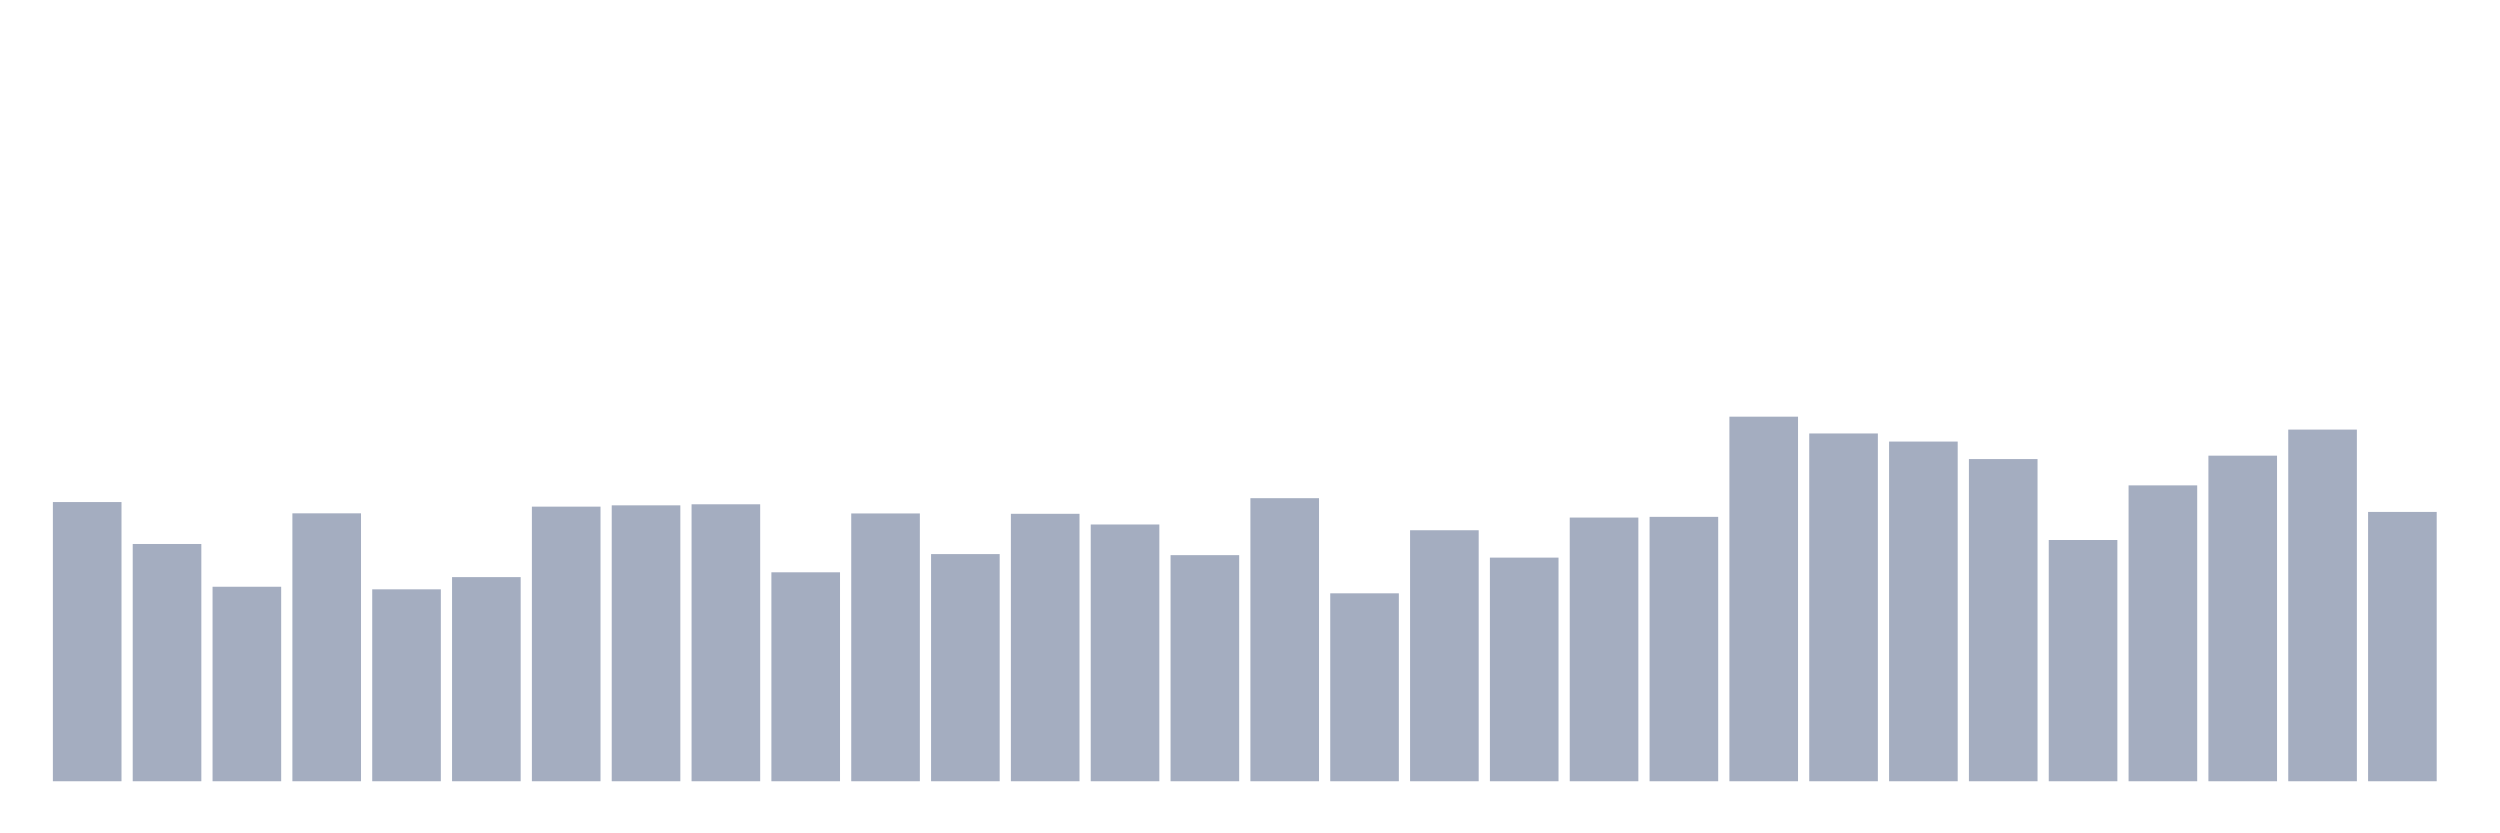 <svg xmlns="http://www.w3.org/2000/svg" viewBox="0 0 480 160"><g transform="translate(10,10)"><rect class="bar" x="0.153" width="13.175" y="86.395" height="53.605" fill="rgb(164,173,192)"></rect><rect class="bar" x="15.482" width="13.175" y="94.446" height="45.554" fill="rgb(164,173,192)"></rect><rect class="bar" x="30.81" width="13.175" y="102.655" height="37.345" fill="rgb(164,173,192)"></rect><rect class="bar" x="46.138" width="13.175" y="88.56" height="51.44" fill="rgb(164,173,192)"></rect><rect class="bar" x="61.466" width="13.175" y="103.151" height="36.849" fill="rgb(164,173,192)"></rect><rect class="bar" x="76.794" width="13.175" y="100.805" height="39.195" fill="rgb(164,173,192)"></rect><rect class="bar" x="92.123" width="13.175" y="87.274" height="52.726" fill="rgb(164,173,192)"></rect><rect class="bar" x="107.451" width="13.175" y="87.026" height="52.974" fill="rgb(164,173,192)"></rect><rect class="bar" x="122.779" width="13.175" y="86.823" height="53.177" fill="rgb(164,173,192)"></rect><rect class="bar" x="138.107" width="13.175" y="99.881" height="40.119" fill="rgb(164,173,192)"></rect><rect class="bar" x="153.436" width="13.175" y="88.582" height="51.418" fill="rgb(164,173,192)"></rect><rect class="bar" x="168.764" width="13.175" y="96.385" height="43.615" fill="rgb(164,173,192)"></rect><rect class="bar" x="184.092" width="13.175" y="88.65" height="51.35" fill="rgb(164,173,192)"></rect><rect class="bar" x="199.42" width="13.175" y="90.702" height="49.298" fill="rgb(164,173,192)"></rect><rect class="bar" x="214.748" width="13.175" y="96.588" height="43.412" fill="rgb(164,173,192)"></rect><rect class="bar" x="230.077" width="13.175" y="85.651" height="54.349" fill="rgb(164,173,192)"></rect><rect class="bar" x="245.405" width="13.175" y="103.918" height="36.082" fill="rgb(164,173,192)"></rect><rect class="bar" x="260.733" width="13.175" y="91.807" height="48.193" fill="rgb(164,173,192)"></rect><rect class="bar" x="276.061" width="13.175" y="97.062" height="42.938" fill="rgb(164,173,192)"></rect><rect class="bar" x="291.39" width="13.175" y="89.372" height="50.628" fill="rgb(164,173,192)"></rect><rect class="bar" x="306.718" width="13.175" y="89.236" height="50.764" fill="rgb(164,173,192)"></rect><rect class="bar" x="322.046" width="13.175" y="70" height="70" fill="rgb(164,173,192)"></rect><rect class="bar" x="337.374" width="13.175" y="73.225" height="66.775" fill="rgb(164,173,192)"></rect><rect class="bar" x="352.702" width="13.175" y="74.781" height="65.219" fill="rgb(164,173,192)"></rect><rect class="bar" x="368.031" width="13.175" y="78.141" height="61.859" fill="rgb(164,173,192)"></rect><rect class="bar" x="383.359" width="13.175" y="93.679" height="46.321" fill="rgb(164,173,192)"></rect><rect class="bar" x="398.687" width="13.175" y="83.193" height="56.807" fill="rgb(164,173,192)"></rect><rect class="bar" x="414.015" width="13.175" y="77.487" height="62.513" fill="rgb(164,173,192)"></rect><rect class="bar" x="429.344" width="13.175" y="72.481" height="67.519" fill="rgb(164,173,192)"></rect><rect class="bar" x="444.672" width="13.175" y="88.289" height="51.711" fill="rgb(164,173,192)"></rect></g></svg>
